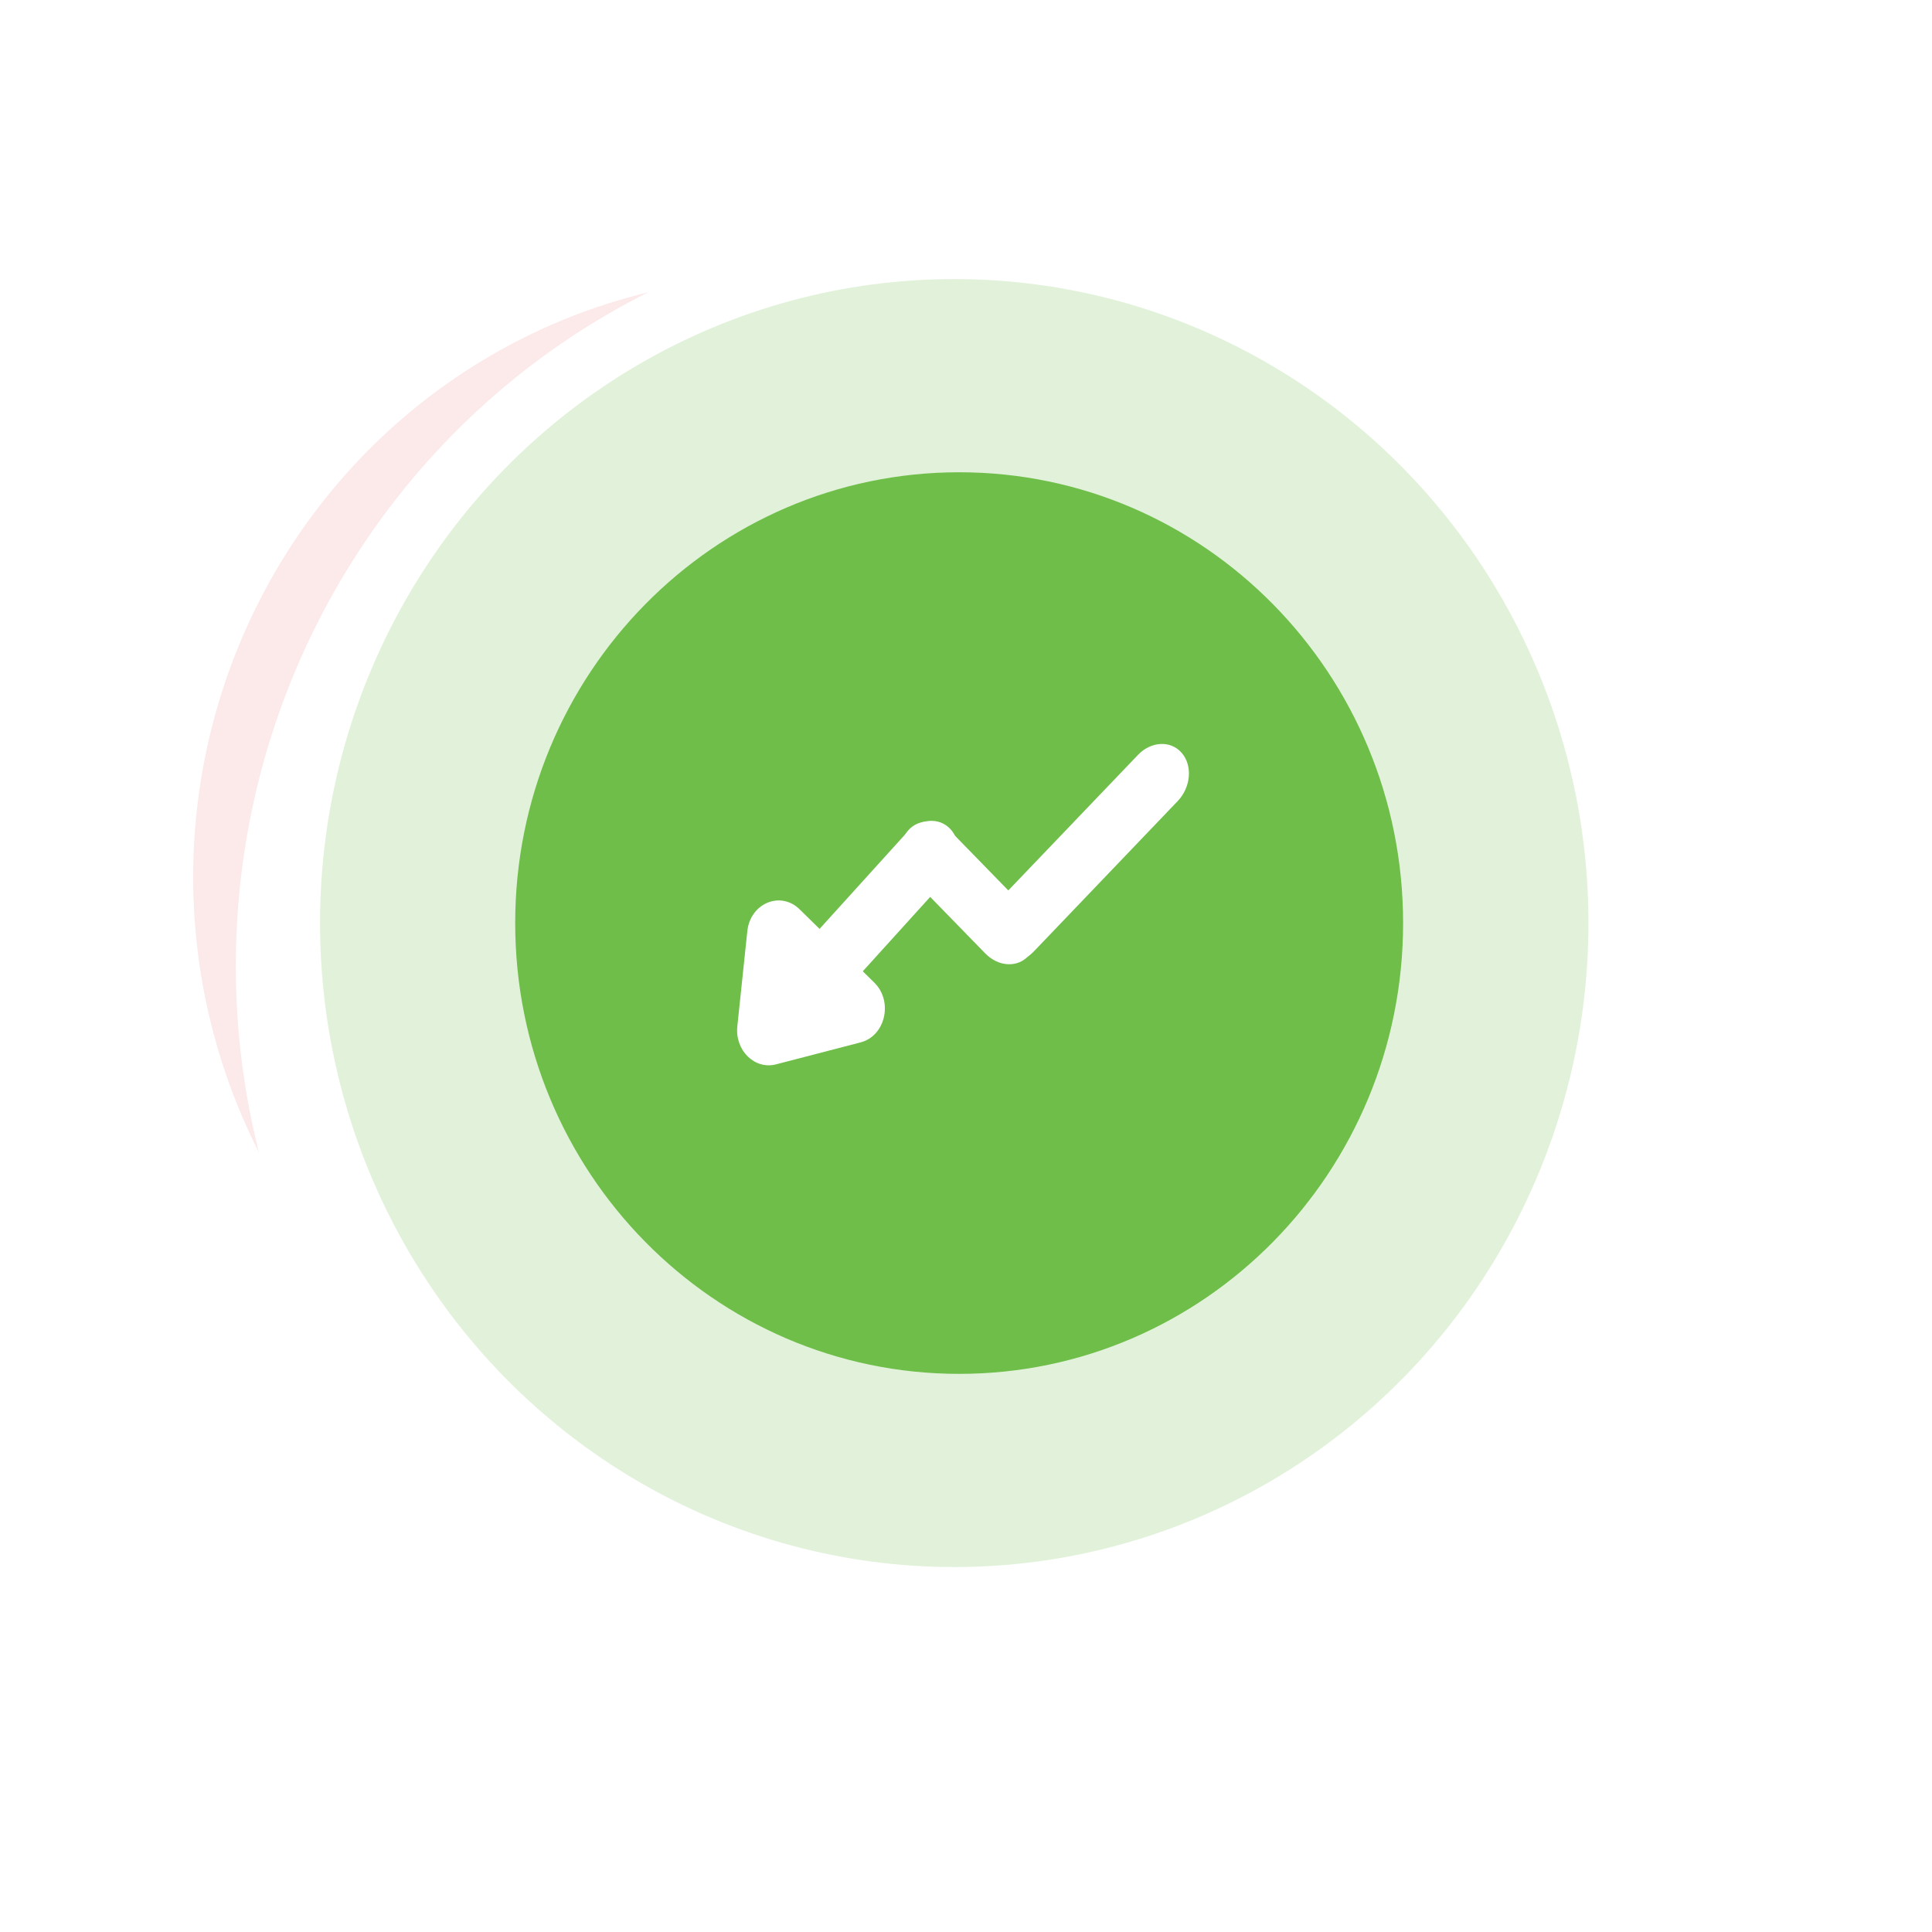 <svg width="90" height="90" viewBox="0 0 90 90" fill="none" xmlns="http://www.w3.org/2000/svg">
<ellipse cx="36.574" cy="40.857" rx="27.575" ry="28" fill="#DC1F2E" fill-opacity="0.1"/>
<path d="M36.574 60.857C47.452 60.857 56.27 51.903 56.27 40.857C56.27 29.812 47.452 20.857 36.574 20.857C25.696 20.857 16.877 29.812 16.877 40.857C16.877 51.903 25.696 60.857 36.574 60.857Z" fill="#DC1F2E"/>
<path fill-rule="evenodd" clip-rule="evenodd" d="M36.853 36.488C37.371 37.067 37.311 38.074 36.72 38.737L31.899 44.141C31.307 44.804 30.408 44.873 29.89 44.294C29.372 43.715 29.431 42.708 30.023 42.045L34.844 36.641C35.435 35.978 36.335 35.909 36.853 36.488Z" fill="white"/>
<path fill-rule="evenodd" clip-rule="evenodd" d="M47.458 32.933C47.961 33.527 47.877 34.532 47.269 35.176L40.668 42.183C40.06 42.828 39.159 42.869 38.656 42.275C38.152 41.681 38.237 40.677 38.844 40.032L45.446 33.025C46.053 32.38 46.954 32.339 47.458 32.933Z" fill="white"/>
<path fill-rule="evenodd" clip-rule="evenodd" d="M40.454 42.351C39.958 42.948 39.057 42.913 38.443 42.273L35.107 38.796C34.493 38.156 34.397 37.153 34.894 36.556C35.39 35.959 36.291 35.994 36.905 36.634L40.241 40.111C40.855 40.751 40.951 41.754 40.454 42.351Z" fill="white"/>
<path d="M28.843 47.439C27.865 47.697 26.953 46.788 27.068 45.67L27.526 41.236C27.661 39.934 29.05 39.344 29.927 40.218L33.349 43.628C34.226 44.502 33.864 46.115 32.724 46.416L28.843 47.439Z" fill="white"/>
<g filter="url(#filter0_d_591_7238)">
<ellipse cx="44.452" cy="43" rx="34.468" ry="35" fill="white"/>
</g>
<ellipse cx="44.452" cy="43" rx="29.544" ry="30" fill="#6EBE49" fill-opacity="0.2"/>
<path d="M44.681 64C56.103 64 65.362 54.598 65.362 43C65.362 31.402 56.103 22 44.681 22C33.259 22 24 31.402 24 43C24 54.598 33.259 64 44.681 64Z" fill="#6EBE49"/>
<path fill-rule="evenodd" clip-rule="evenodd" d="M44.283 38.631C44.809 39.209 44.749 40.216 44.148 40.88L39.253 46.283C38.652 46.947 37.739 47.015 37.213 46.436C36.687 45.858 36.747 44.851 37.348 44.188L42.243 38.784C42.844 38.12 43.757 38.052 44.283 38.631Z" fill="white"/>
<path fill-rule="evenodd" clip-rule="evenodd" d="M55.052 35.076C55.563 35.67 55.477 36.674 54.86 37.319L48.157 44.325C47.54 44.97 46.625 45.012 46.114 44.418C45.603 43.824 45.688 42.819 46.306 42.174L53.009 35.168C53.626 34.523 54.541 34.482 55.052 35.076Z" fill="white"/>
<path fill-rule="evenodd" clip-rule="evenodd" d="M47.94 44.493C47.436 45.09 46.522 45.055 45.898 44.415L42.51 40.938C41.886 40.298 41.79 39.295 42.294 38.698C42.798 38.101 43.712 38.136 44.336 38.776L47.724 42.253C48.347 42.894 48.444 43.896 47.94 44.493Z" fill="white"/>
<path d="M36.15 49.582C35.157 49.84 34.23 48.93 34.347 47.813L34.813 43.379C34.949 42.076 36.36 41.487 37.25 42.36L40.726 45.771C41.616 46.644 41.248 48.258 40.091 48.558L36.15 49.582Z" fill="white"/>
<defs>
<filter id="filter0_d_591_7238" x="0.984" y="0" width="88.937" height="90" filterUnits="userSpaceOnUse" color-interpolation-filters="sRGB">
<feFlood flood-opacity="0" result="BackgroundImageFix"/>
<feColorMatrix in="SourceAlpha" type="matrix" values="0 0 0 0 0 0 0 0 0 0 0 0 0 0 0 0 0 0 127 0" result="hardAlpha"/>
<feOffset dx="1" dy="2"/>
<feGaussianBlur stdDeviation="5"/>
<feComposite in2="hardAlpha" operator="out"/>
<feColorMatrix type="matrix" values="0 0 0 0 0.898 0 0 0 0 0.898 0 0 0 0 0.898 0 0 0 1 0"/>
<feBlend mode="normal" in2="BackgroundImageFix" result="effect1_dropShadow_591_7238"/>
<feBlend mode="normal" in="SourceGraphic" in2="effect1_dropShadow_591_7238" result="shape"/>
</filter>
</defs>
</svg>
